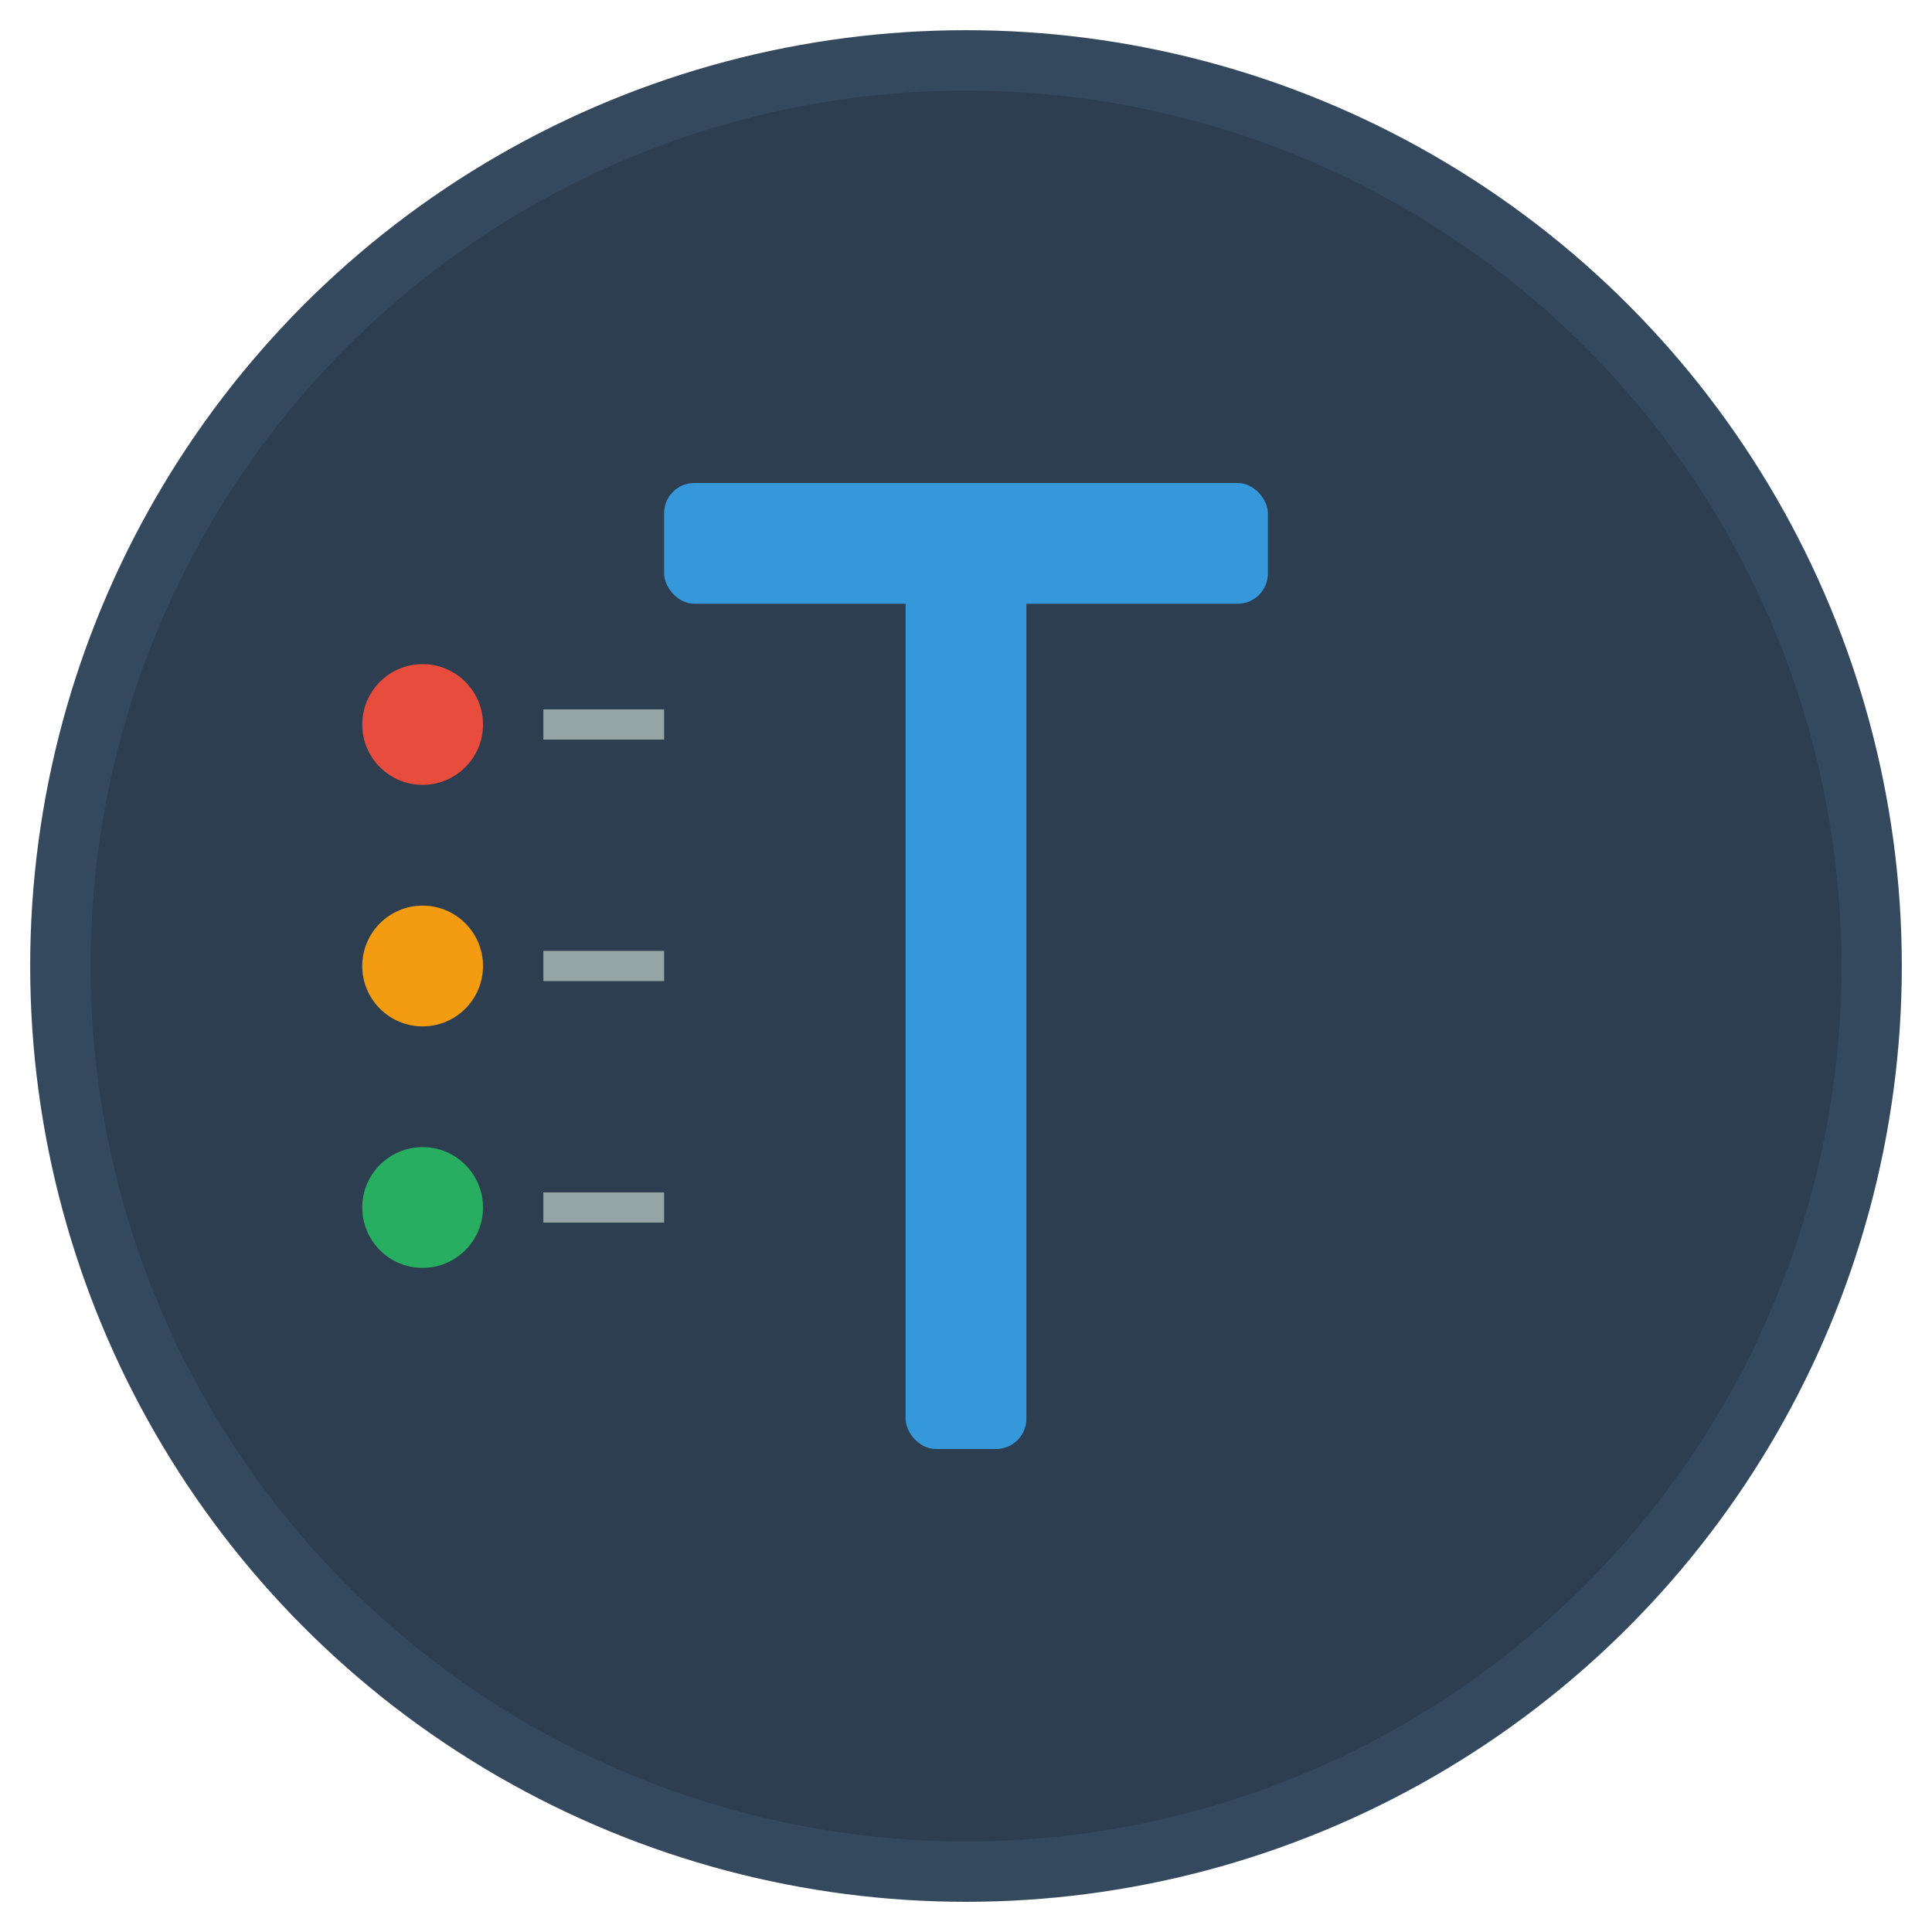 <!-- filepath: /Users/matt/Documents/sites/taiga-extension/images/icon.svg -->
<svg width="128" height="128" viewBox="0 0 128 128" xmlns="http://www.w3.org/2000/svg">
  <!-- Cercle de fond -->
  <circle cx="64" cy="64" r="60" fill="#2c3e50" stroke="#34495e" stroke-width="4"/>

  <!-- Lettre T stylisée -->
  <rect x="44" y="32" width="40" height="8" fill="#3498db" rx="2"/>
  <rect x="60" y="32" width="8" height="64" fill="#3498db" rx="2"/>

  <!-- Points décoratifs (style kanban) -->
  <circle cx="28" cy="48" r="4" fill="#e74c3c"/>
  <circle cx="28" cy="64" r="4" fill="#f39c12"/>
  <circle cx="28" cy="80" r="4" fill="#27ae60"/>

  <!-- Lignes de connection -->
  <line x1="36" y1="48" x2="44" y2="48" stroke="#95a5a6" stroke-width="2"/>
  <line x1="36" y1="64" x2="44" y2="64" stroke="#95a5a6" stroke-width="2"/>
  <line x1="36" y1="80" x2="44" y2="80" stroke="#95a5a6" stroke-width="2"/>
</svg>
